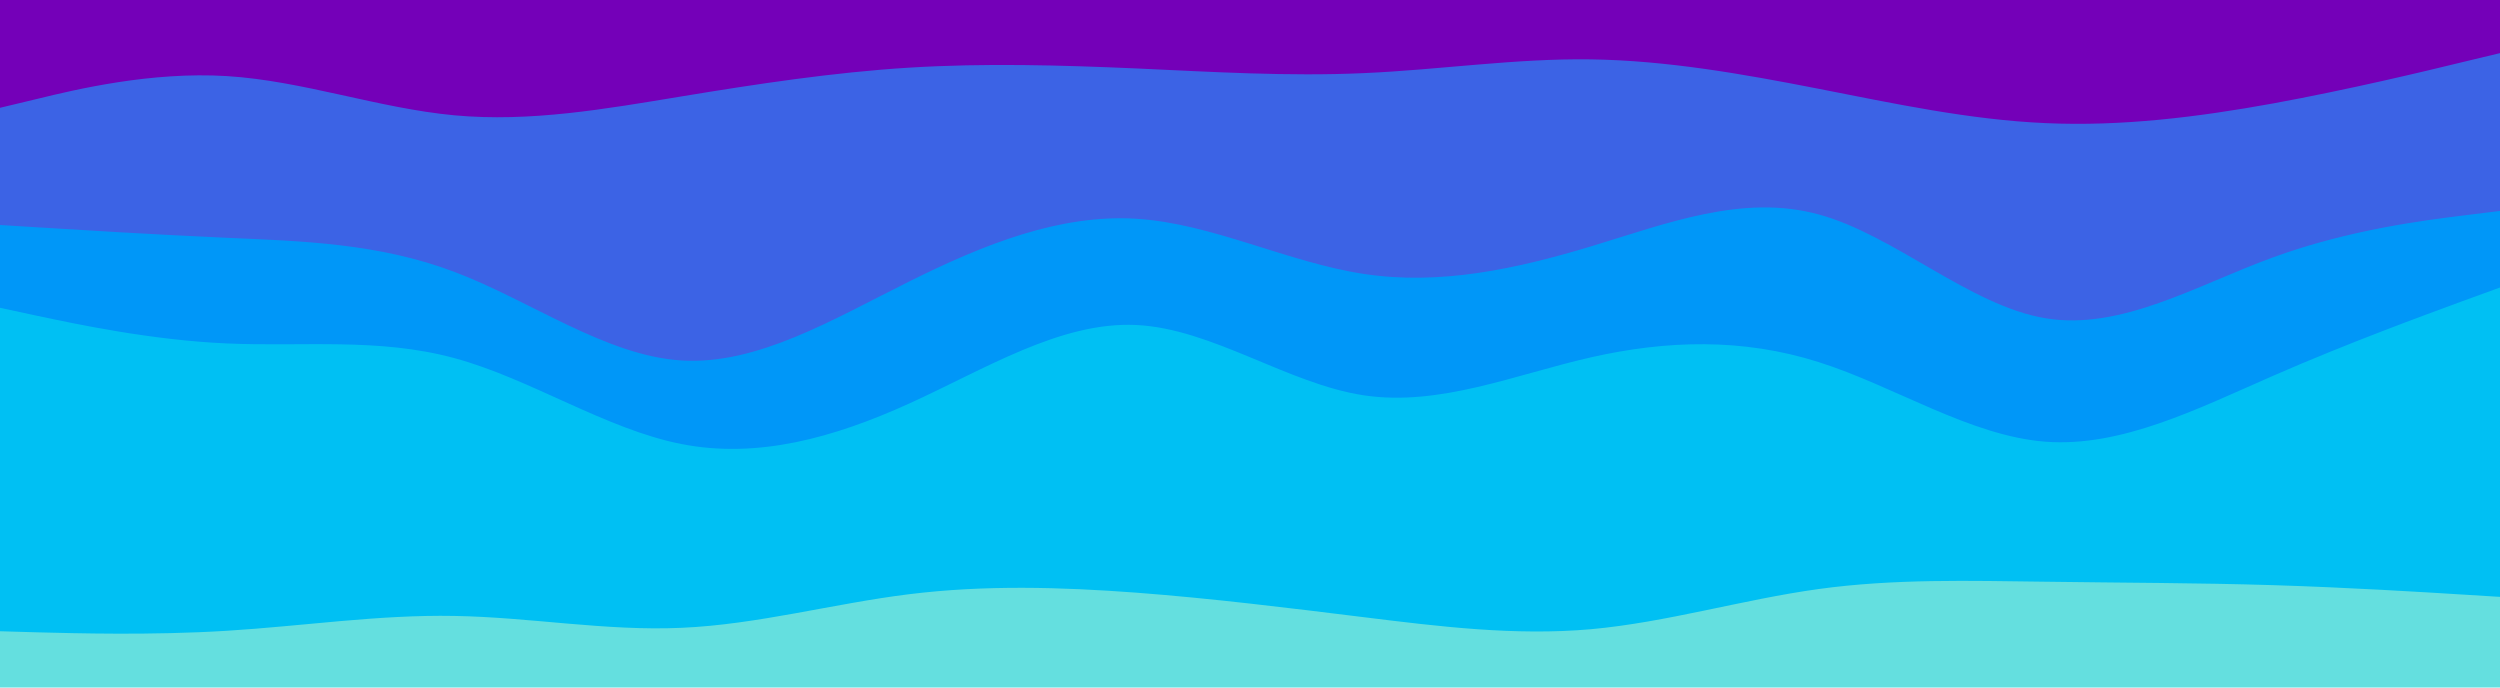 <svg id="visual" viewBox="0 0 1600 440" width="1600" height="440" xmlns="http://www.w3.org/2000/svg" xmlns:xlink="http://www.w3.org/1999/xlink" version="1.1"><path d="M0 71L24.2 65.2C48.3 59.3 96.7 47.7 145.2 50.7C193.7 53.7 242.3 71.3 290.8 75.8C339.3 80.3 387.7 71.7 436.2 63.7C484.7 55.7 533.3 48.3 581.8 45.3C630.3 42.3 678.7 43.7 727.2 45.8C775.7 48 824.3 51 872.8 48.8C921.3 46.7 969.7 39.3 1018.2 40C1066.7 40.7 1115.3 49.3 1163.8 58.8C1212.3 68.3 1260.7 78.7 1309.2 80.8C1357.7 83 1406.3 77 1454.8 68.2C1503.3 59.3 1551.7 47.7 1575.8 41.8L1600 36L1600 0L1575.8 0C1551.7 0 1503.3 0 1454.8 0C1406.3 0 1357.7 0 1309.2 0C1260.7 0 1212.3 0 1163.8 0C1115.3 0 1066.7 0 1018.2 0C969.7 0 921.3 0 872.8 0C824.3 0 775.7 0 727.2 0C678.7 0 630.3 0 581.8 0C533.3 0 484.7 0 436.2 0C387.7 0 339.3 0 290.8 0C242.3 0 193.7 0 145.2 0C96.7 0 48.3 0 24.2 0L0 0Z" fill="#7400b8"></path><path d="M0 146L24.2 147.5C48.3 149 96.7 152 145.2 154.2C193.7 156.3 242.3 157.7 290.8 176C339.3 194.3 387.7 229.7 436.2 232.7C484.7 235.7 533.3 206.3 581.8 182.2C630.3 158 678.7 139 727.2 142C775.7 145 824.3 170 872.8 177.3C921.3 184.7 969.7 174.3 1018.2 159.7C1066.7 145 1115.3 126 1163.8 139.2C1212.3 152.3 1260.7 197.7 1309.2 205.7C1357.7 213.7 1406.3 184.3 1454.8 166.7C1503.3 149 1551.7 143 1575.8 140L1600 137L1600 34L1575.8 39.8C1551.7 45.7 1503.3 57.3 1454.8 66.2C1406.3 75 1357.7 81 1309.2 78.8C1260.7 76.7 1212.3 66.3 1163.8 56.8C1115.3 47.3 1066.7 38.7 1018.2 38C969.7 37.3 921.3 44.7 872.8 46.8C824.3 49 775.7 46 727.2 43.8C678.7 41.7 630.3 40.3 581.8 43.3C533.3 46.3 484.7 53.7 436.2 61.7C387.7 69.7 339.3 78.3 290.8 73.8C242.3 69.3 193.7 51.7 145.2 48.7C96.7 45.7 48.3 57.3 24.2 63.2L0 69Z" fill="#3c63e5"></path><path d="M0 199L24.2 204.2C48.3 209.3 96.7 219.7 145.2 221.8C193.7 224 242.3 218 290.8 231.2C339.3 244.3 387.7 276.7 436.2 286.2C484.7 295.7 533.3 282.3 581.8 260.3C630.3 238.3 678.7 207.7 727.2 210C775.7 212.3 824.3 247.7 872.8 255C921.3 262.3 969.7 241.7 1018.2 230.7C1066.7 219.7 1115.3 218.3 1163.8 233.7C1212.3 249 1260.7 281 1309.2 284.7C1357.7 288.3 1406.3 263.7 1454.8 242.5C1503.3 221.3 1551.7 203.7 1575.8 194.8L1600 186L1600 135L1575.8 138C1551.7 141 1503.3 147 1454.8 164.7C1406.3 182.3 1357.7 211.7 1309.2 203.7C1260.7 195.7 1212.3 150.3 1163.8 137.2C1115.3 124 1066.7 143 1018.2 157.7C969.7 172.3 921.3 182.7 872.8 175.3C824.3 168 775.7 143 727.2 140C678.7 137 630.3 156 581.8 180.2C533.3 204.3 484.7 233.7 436.2 230.7C387.7 227.7 339.3 192.3 290.8 174C242.3 155.7 193.7 154.3 145.2 152.2C96.7 150 48.3 147 24.2 145.5L0 144Z" fill="#0097f8"></path><path d="M0 406L24.2 406.7C48.3 407.3 96.7 408.7 145.2 405.7C193.7 402.7 242.3 395.3 290.8 396.2C339.3 397 387.7 406 436.2 403.8C484.7 401.7 533.3 388.3 581.8 382.3C630.3 376.3 678.7 377.7 727.2 381.3C775.7 385 824.3 391 872.8 397C921.3 403 969.7 409 1018.2 404.7C1066.7 400.3 1115.3 385.7 1163.8 379C1212.3 372.3 1260.7 373.7 1309.2 374.3C1357.7 375 1406.3 375 1454.8 376.5C1503.3 378 1551.7 381 1575.8 382.5L1600 384L1600 184L1575.8 192.8C1551.7 201.7 1503.3 219.3 1454.8 240.5C1406.3 261.7 1357.7 286.3 1309.2 282.7C1260.7 279 1212.3 247 1163.8 231.7C1115.3 216.3 1066.7 217.7 1018.2 228.7C969.7 239.7 921.3 260.3 872.8 253C824.3 245.7 775.7 210.3 727.2 208C678.7 205.7 630.3 236.3 581.8 258.3C533.3 280.3 484.7 293.7 436.2 284.2C387.7 274.7 339.3 242.3 290.8 229.2C242.3 216 193.7 222 145.2 219.8C96.7 217.7 48.3 207.3 24.2 202.2L0 197Z" fill="#00c0f3"></path><path d="M0 441L24.2 441C48.3 441 96.7 441 145.2 441C193.7 441 242.3 441 290.8 441C339.3 441 387.7 441 436.2 441C484.7 441 533.3 441 581.8 441C630.3 441 678.7 441 727.2 441C775.7 441 824.3 441 872.8 441C921.3 441 969.7 441 1018.2 441C1066.7 441 1115.3 441 1163.8 441C1212.3 441 1260.7 441 1309.2 441C1357.7 441 1406.3 441 1454.8 441C1503.3 441 1551.7 441 1575.8 441L1600 441L1600 382L1575.8 380.5C1551.7 379 1503.3 376 1454.8 374.5C1406.3 373 1357.7 373 1309.2 372.3C1260.7 371.7 1212.3 370.3 1163.8 377C1115.3 383.7 1066.7 398.3 1018.2 402.7C969.7 407 921.3 401 872.8 395C824.3 389 775.7 383 727.2 379.3C678.7 375.7 630.3 374.3 581.8 380.3C533.3 386.3 484.7 399.7 436.2 401.8C387.7 404 339.3 395 290.8 394.2C242.3 393.3 193.7 400.7 145.2 403.7C96.7 406.7 48.3 405.3 24.2 404.7L0 404Z" fill="#64dfdf"></path></svg>